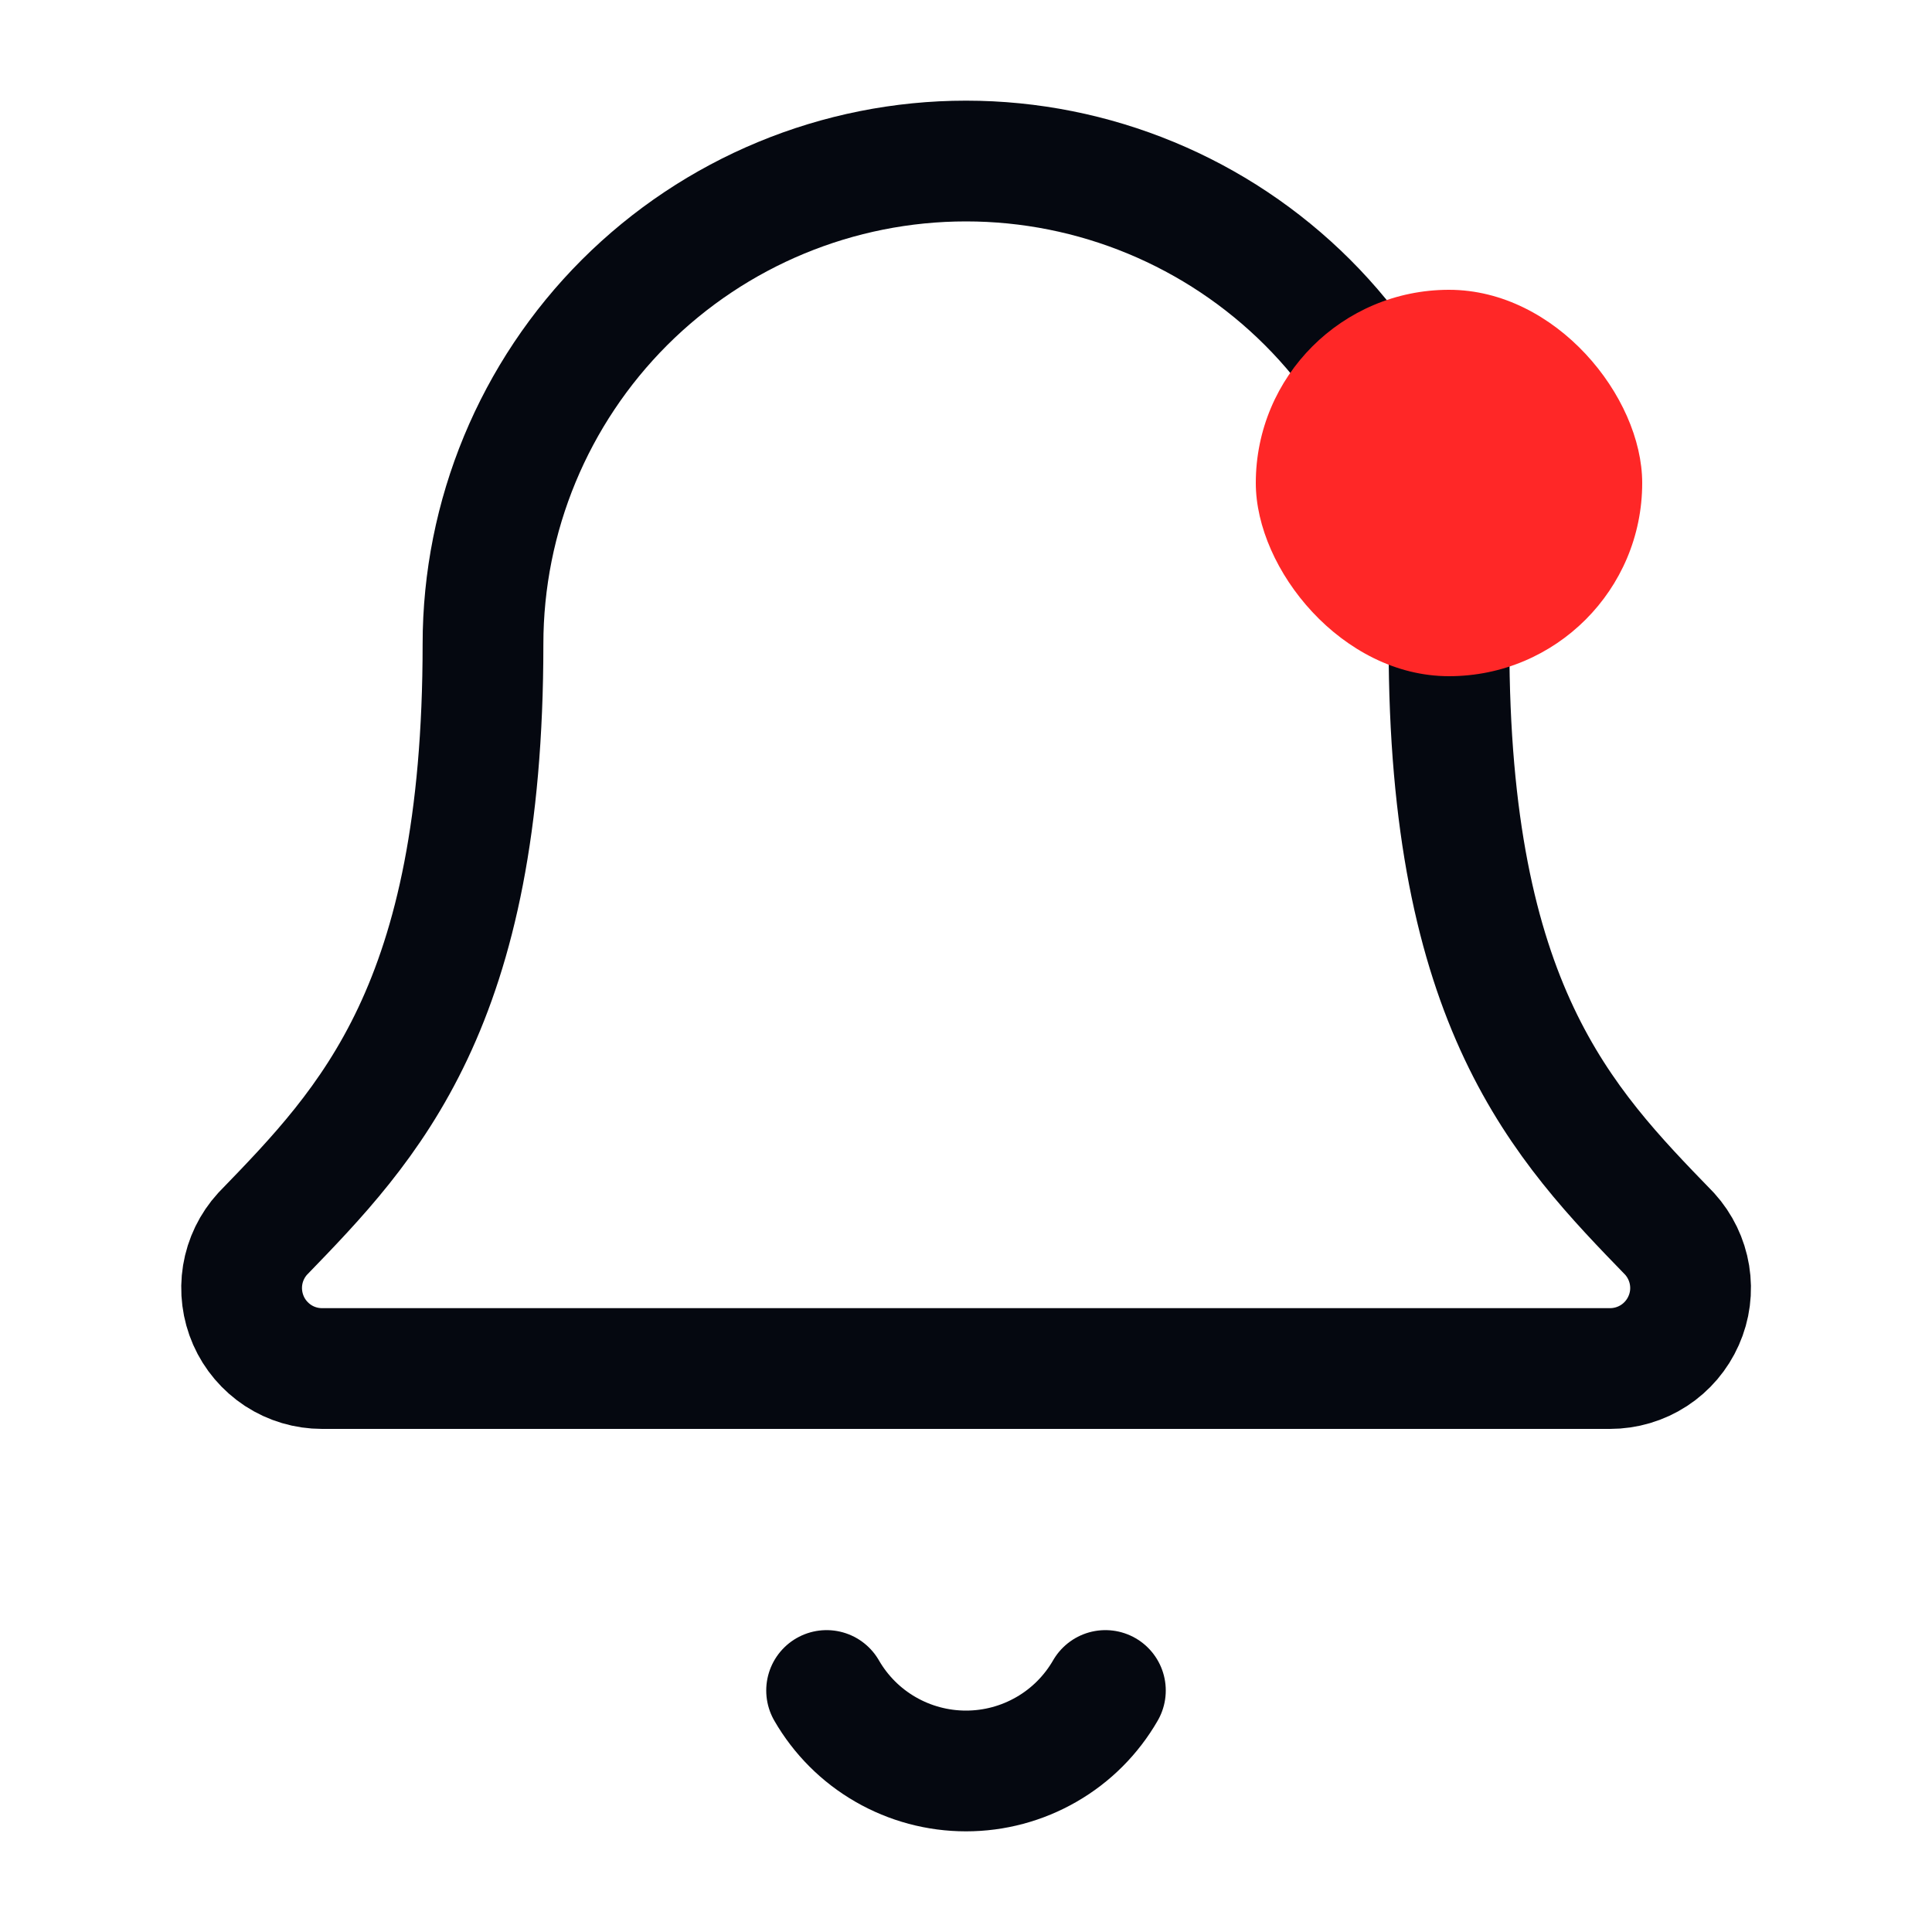 <svg width="20" height="20" viewBox="0 0 20 20" fill="none" xmlns="http://www.w3.org/2000/svg">
<path d="M8.557 17.5C8.703 17.753 8.913 17.964 9.167 18.11C9.42 18.256 9.707 18.333 10 18.333C10.293 18.333 10.58 18.256 10.833 18.11C11.087 17.964 11.297 17.753 11.443 17.5" stroke="#050810" stroke-width="1.25" stroke-linecap="round" stroke-linejoin="round"/>
<path d="M2.719 12.772C2.61 12.891 2.538 13.04 2.512 13.199C2.486 13.358 2.507 13.522 2.572 13.67C2.637 13.818 2.744 13.943 2.879 14.032C3.014 14.12 3.172 14.167 3.334 14.167H16.667C16.828 14.167 16.987 14.12 17.122 14.032C17.257 13.944 17.364 13.818 17.429 13.671C17.495 13.523 17.516 13.36 17.49 13.2C17.464 13.041 17.392 12.892 17.284 12.773C16.175 11.63 15 10.416 15 6.667C15 5.341 14.474 4.069 13.536 3.131C12.598 2.194 11.326 1.667 10 1.667C8.674 1.667 7.403 2.194 6.465 3.131C5.527 4.069 5 5.341 5 6.667C5 10.416 3.825 11.63 2.719 12.772Z" stroke="#050810" stroke-width="1.25" stroke-linecap="round" stroke-linejoin="round"/>
<rect x="13" y="3" width="4" height="4" rx="2" fill="#FF2727"/>
</svg>
